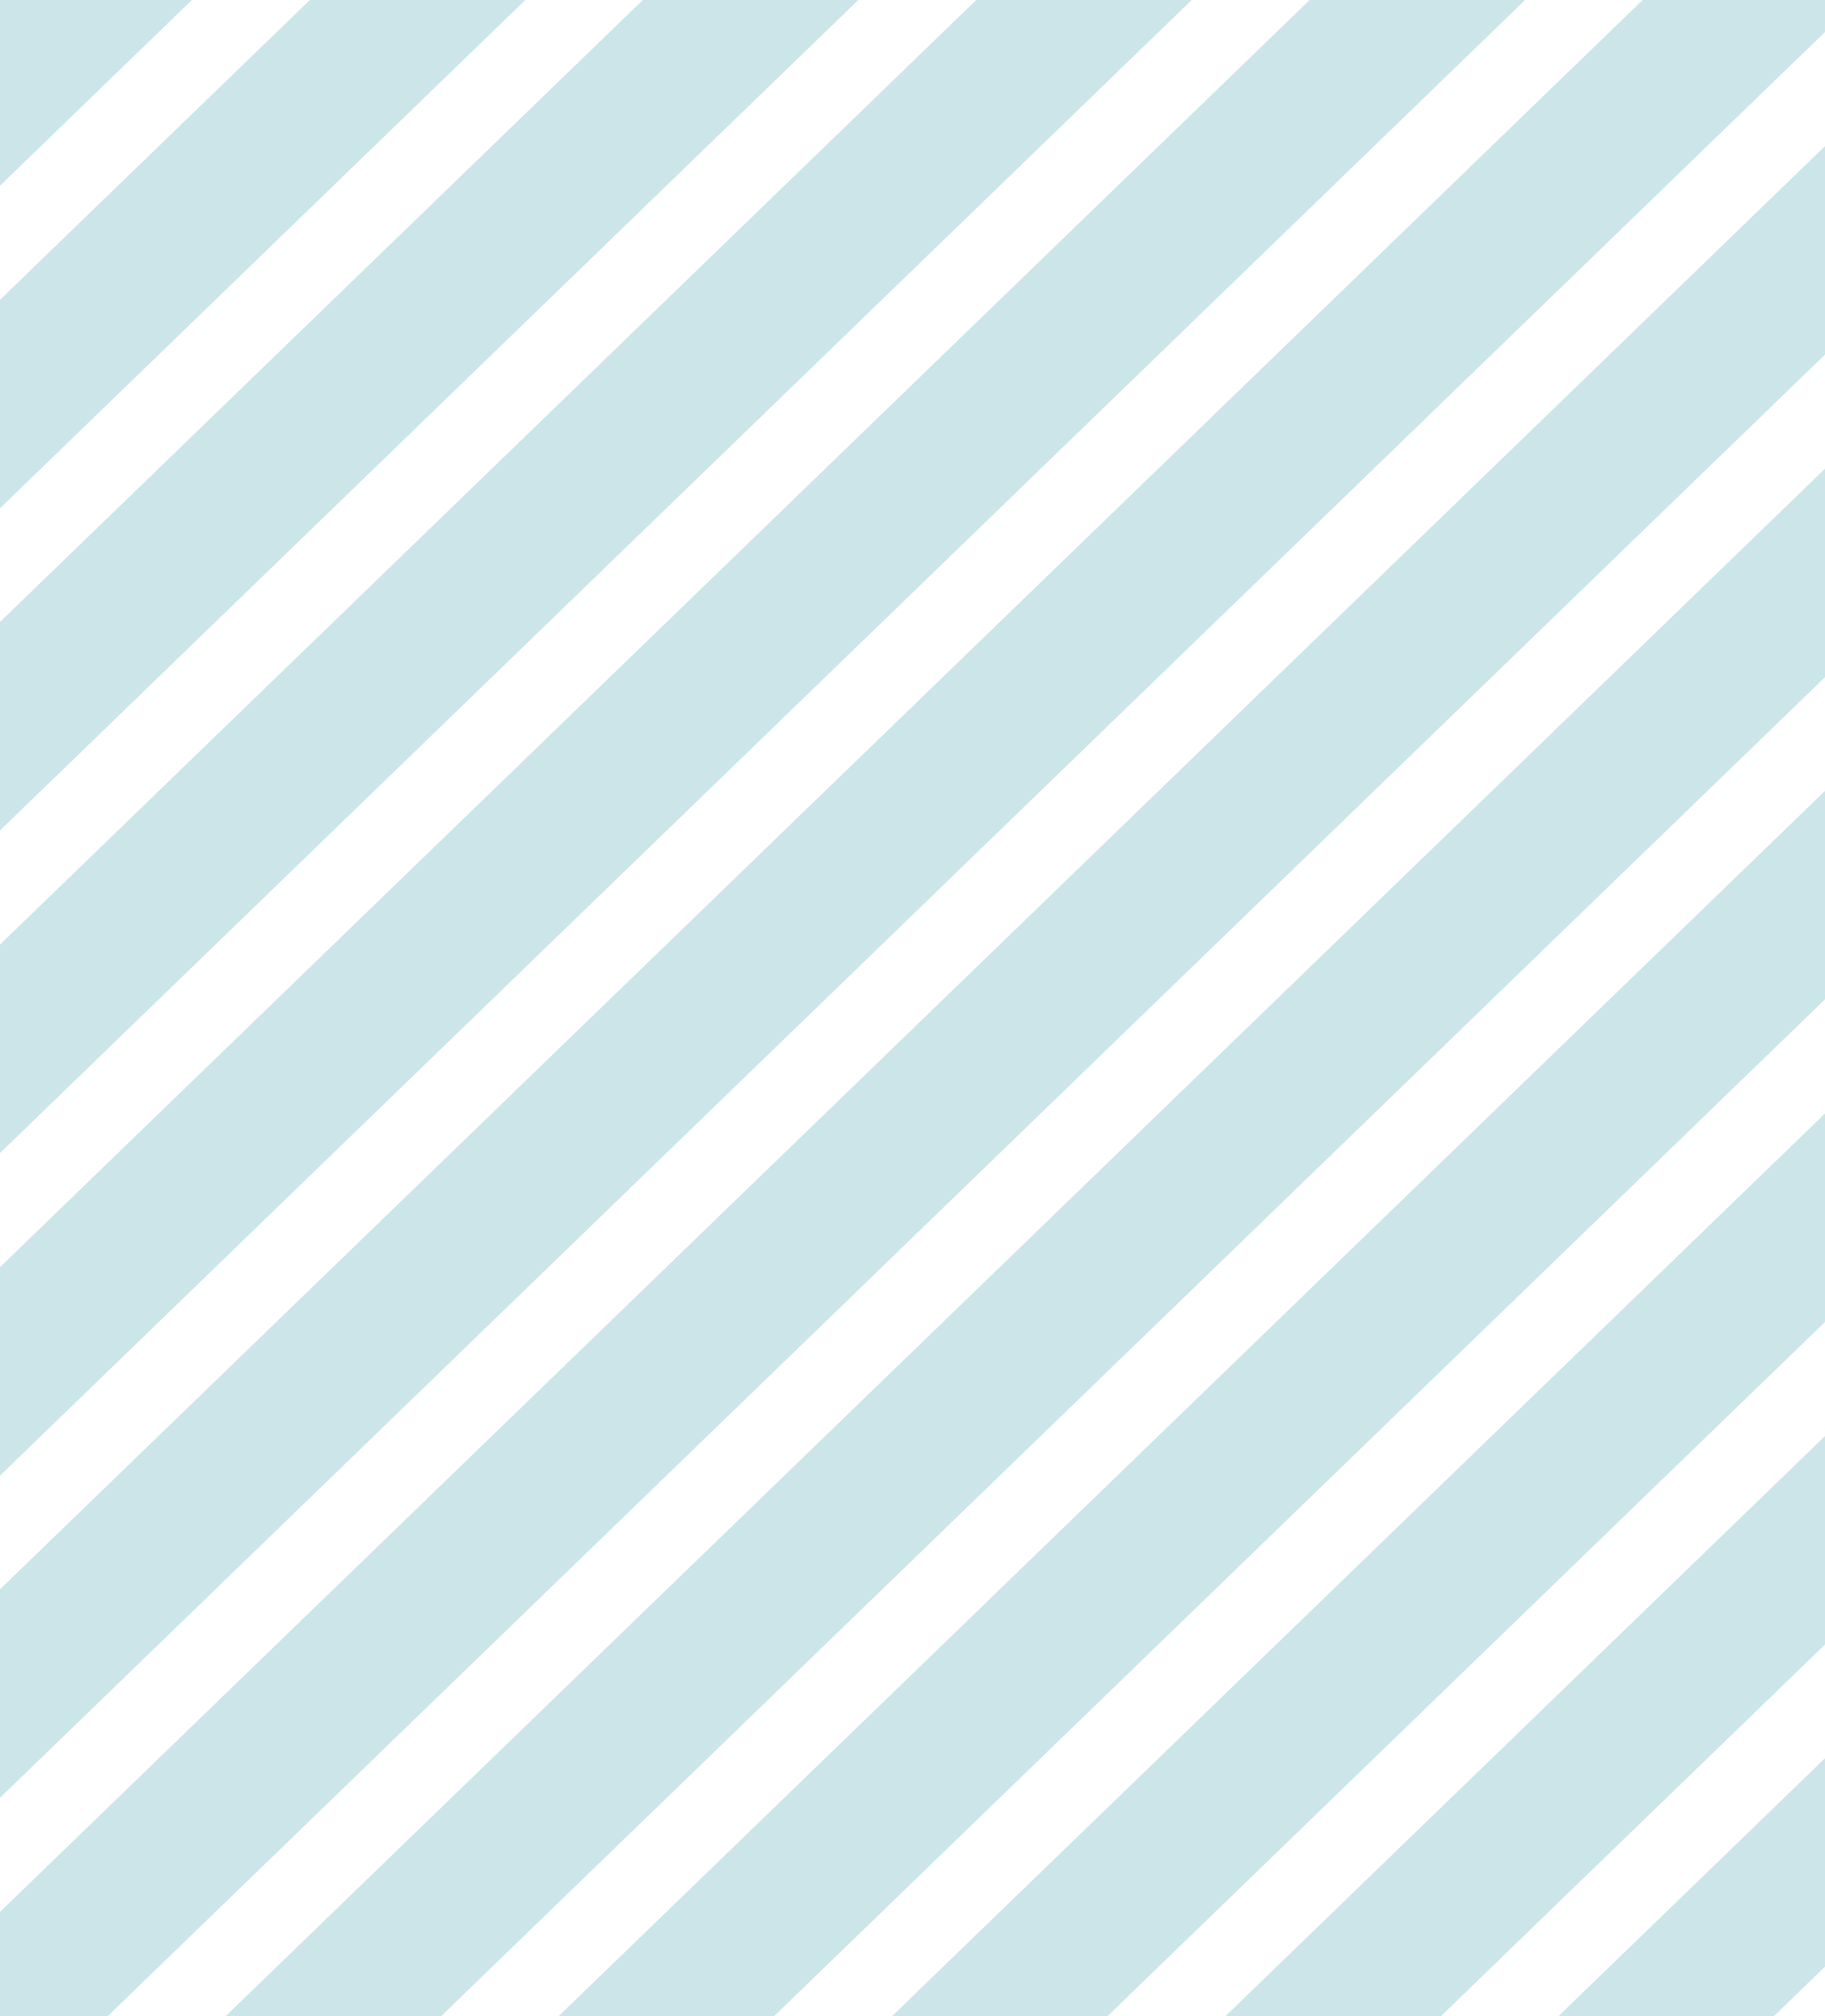 <svg width="134" height="148" viewBox="0 0 134 148" fill="none" xmlns="http://www.w3.org/2000/svg">
<g clip-path="url(#clip0_7_51)">
<path d="M14.091 0L0 13.631V0H14.091Z" fill="#00818F" fill-opacity="0.2"/>
<path d="M38.571 0L0 37.311V22.008L22.751 0H38.571Z" fill="#00818F" fill-opacity="0.2"/>
<path d="M63.021 0L0 60.961V45.658L47.2 0H63.021Z" fill="#00818F" fill-opacity="0.2"/>
<path d="M87.501 0L0 84.641V69.338L71.68 0H87.501Z" fill="#00818F" fill-opacity="0.2"/>
<path d="M111.981 0L0 108.321V93.018L96.16 0H111.981Z" fill="#00818F" fill-opacity="0.2"/>
<path d="M136.43 0L0 131.972V116.668L120.61 0H136.43Z" fill="#00818F" fill-opacity="0.2"/>
<path d="M153 0V7.652L7.91 148H0V140.348L145.09 0H153Z" fill="#00818F" fill-opacity="0.2"/>
<path d="M153 16.028V31.332L32.39 148H16.57L153 16.028Z" fill="#00818F" fill-opacity="0.2"/>
<path d="M153 39.679V54.982L56.84 148H41.019L153 39.679Z" fill="#00818F" fill-opacity="0.2"/>
<path d="M153 63.359V78.662L81.32 148H65.499L153 63.359Z" fill="#00818F" fill-opacity="0.2"/>
<path d="M153 87.039V102.342L105.8 148H89.979L153 87.039Z" fill="#00818F" fill-opacity="0.2"/>
<path d="M153 110.689V125.992L130.249 148H114.429L153 110.689Z" fill="#00818F" fill-opacity="0.2"/>
</g>
<defs>
<clipPath id="clip0_7_51">
<rect width="153" height="148" fill="white"/>
</clipPath>
</defs>
</svg>
